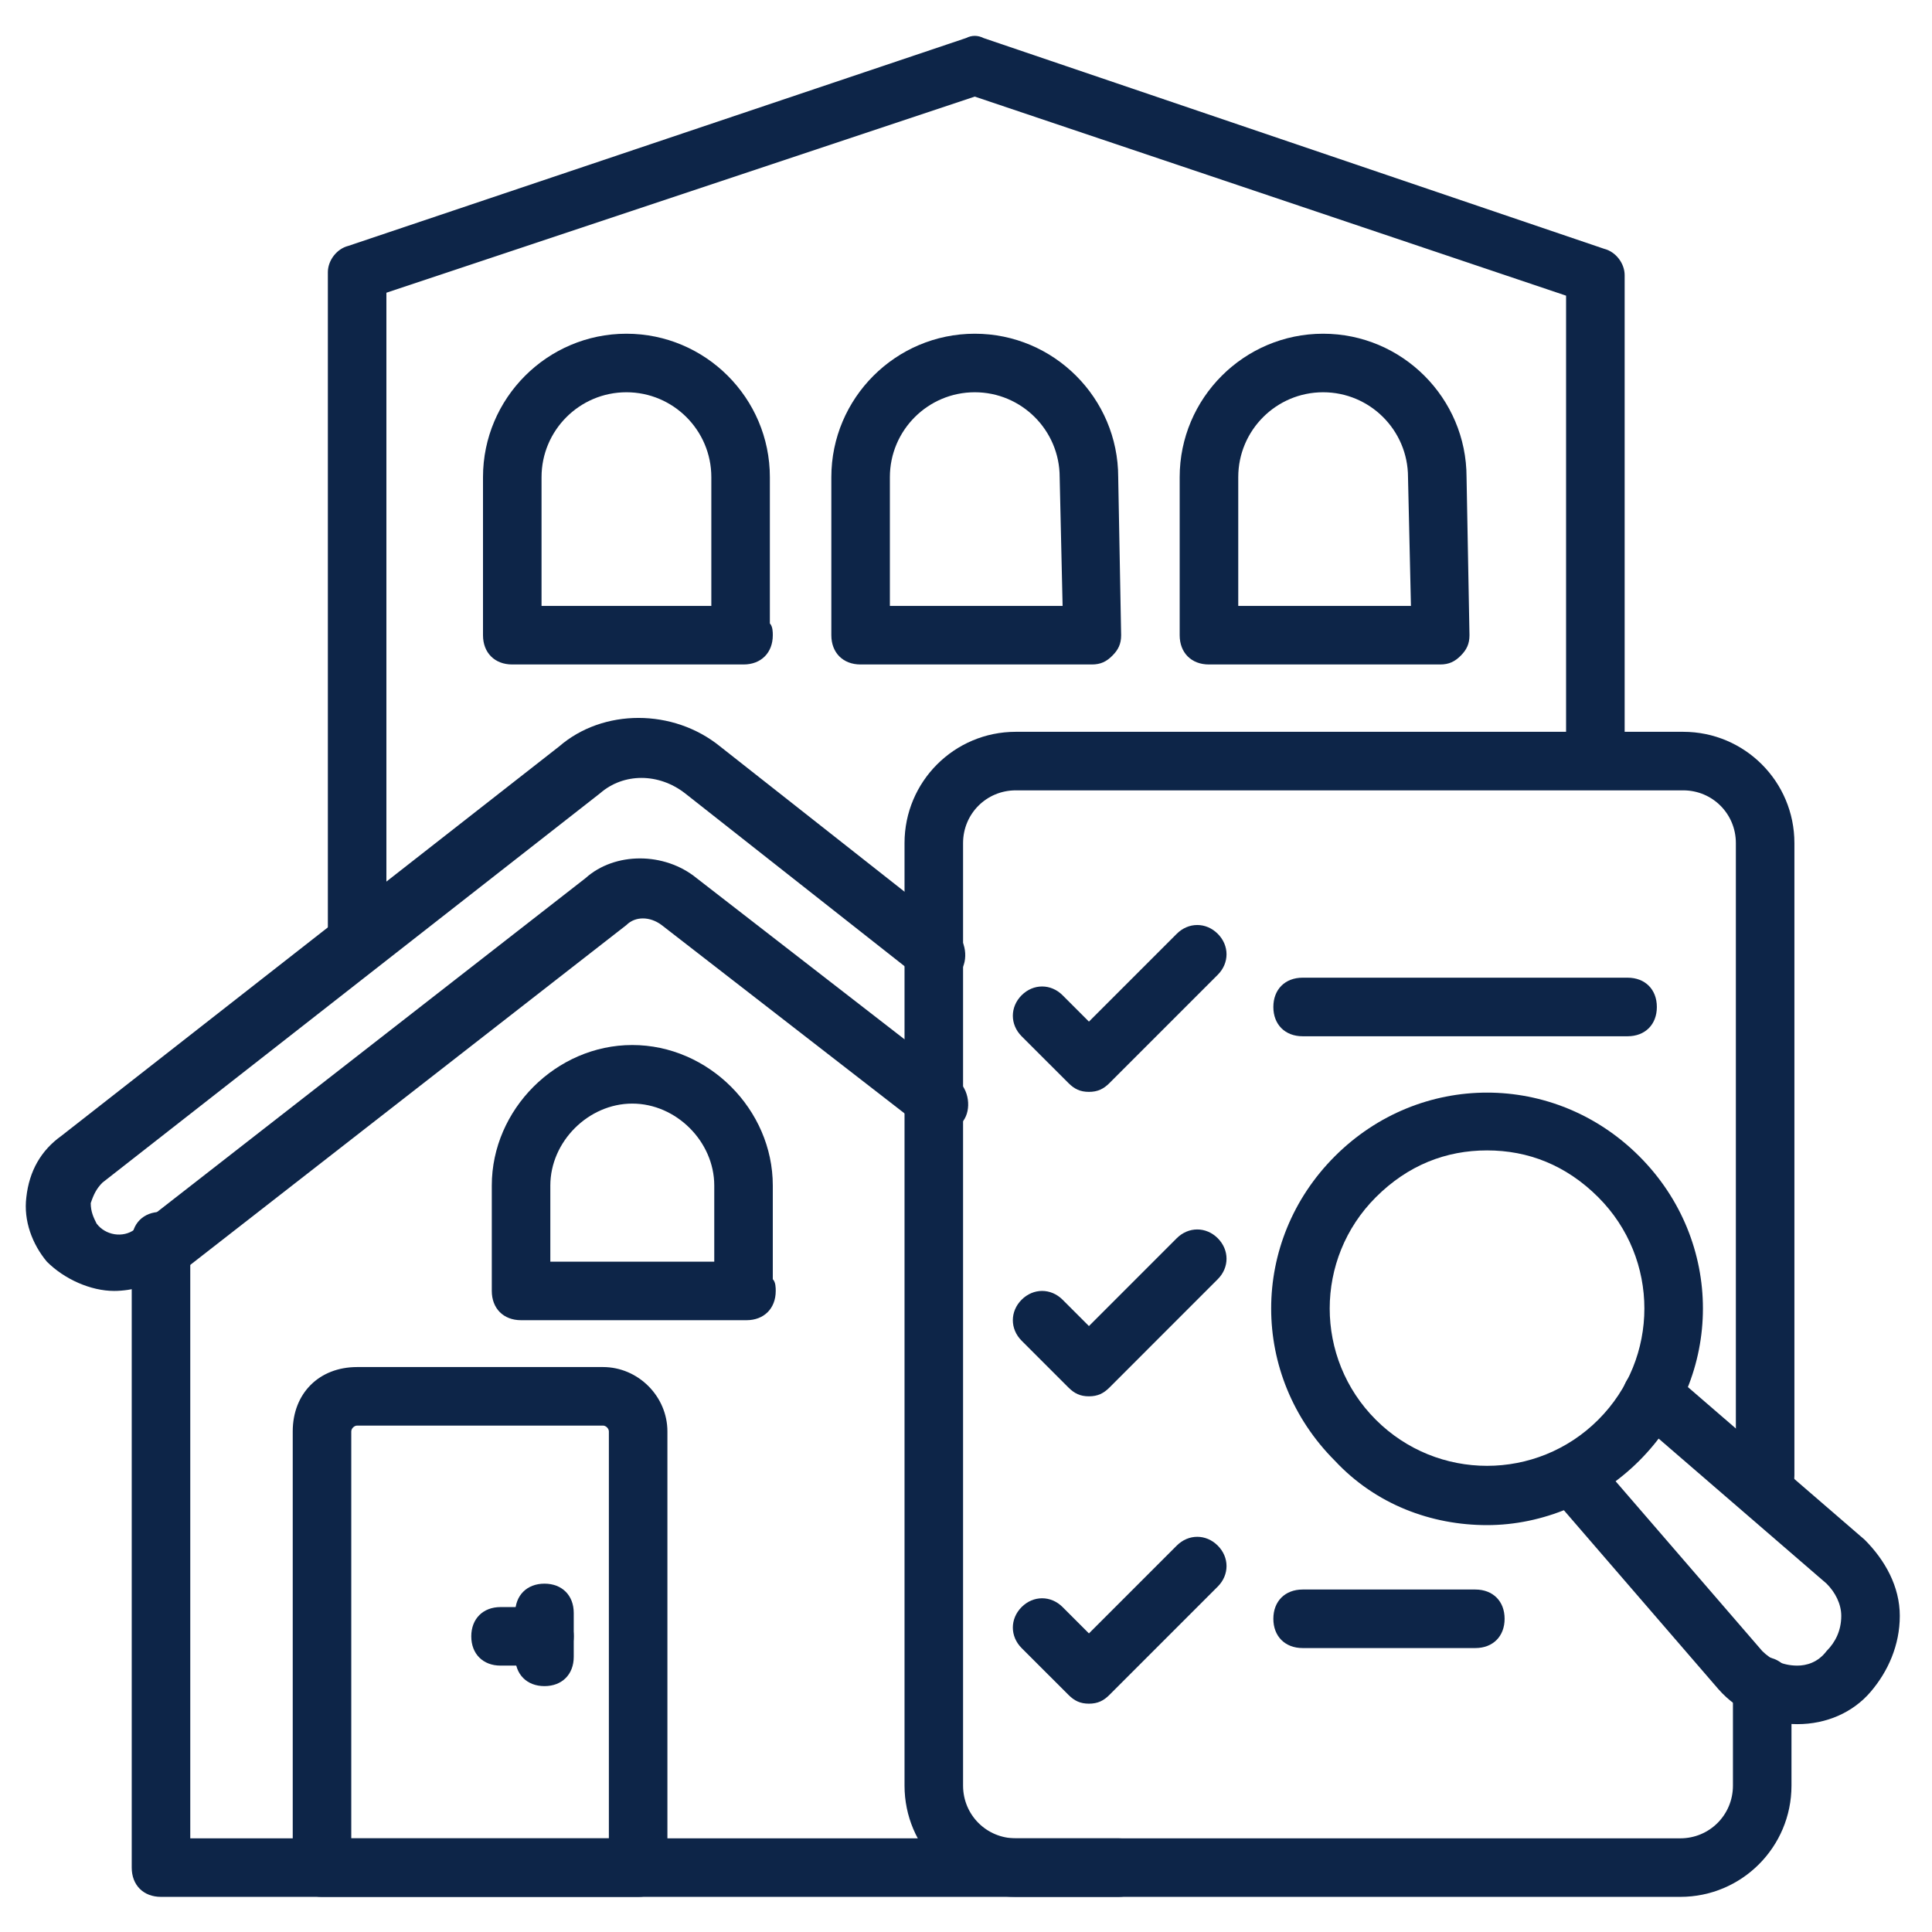 <svg width="60" height="60" viewBox="0 0 60 60" fill="none" xmlns="http://www.w3.org/2000/svg">
<path d="M3.545 40.091C2.818 40.091 2 39.727 1.455 39.182C1 38.636 0.727 37.909 0.818 37.182C0.909 36.364 1.273 35.727 1.909 35.273L17.364 23.182C18.727 22 20.909 22 22.364 23.182L29.636 28.909C30 29.182 30.091 29.818 29.818 30.182C29.546 30.545 28.909 30.636 28.546 30.364L21.273 24.636C20.455 24 19.364 24 18.636 24.636L3.182 36.727C3 36.909 2.909 37.091 2.818 37.364C2.818 37.636 2.909 37.818 3 38C3.273 38.364 3.818 38.455 4.182 38.182L18.182 27.273C19.091 26.454 20.636 26.454 21.636 27.273L29.727 33.545C30.091 33.818 30.182 34.455 29.909 34.818C29.636 35.182 29 35.273 28.636 35L20.546 28.727C20.182 28.454 19.727 28.454 19.455 28.727L5.455 39.636C4.727 39.909 4.091 40.091 3.545 40.091Z" fill="#0D2548"/>
<path d="M34.727 58.909H5C4.455 58.909 4.091 58.545 4.091 58V38.545C4.091 38 4.455 37.636 5 37.636C5.545 37.636 5.909 38 5.909 38.545V57.091H34.727C35.273 57.091 35.636 57.454 35.636 58C35.636 58.545 35.273 58.909 34.727 58.909Z" fill="#0D2548"/>
<path d="M19.818 58.909H10C9.455 58.909 9.091 58.545 9.091 58V44.455C9.091 43.273 9.909 42.455 11.091 42.455H18.727C19.818 42.455 20.727 43.364 20.727 44.455V58C20.727 58.545 20.364 58.909 19.818 58.909ZM10.909 57.091H18.909V44.455C18.909 44.364 18.818 44.273 18.727 44.273H11.091C11 44.273 10.909 44.364 10.909 44.455V57.091Z" fill="#0D2548"/>
<path d="M16.909 51.727H15.545C15 51.727 14.636 51.364 14.636 50.818C14.636 50.273 15 49.909 15.545 49.909H16.909C17.454 49.909 17.818 50.273 17.818 50.818C17.818 51.364 17.454 51.727 16.909 51.727Z" fill="#0D2548"/>
<path d="M16.909 52.364C16.364 52.364 16 52 16 51.455V50.091C16 49.545 16.364 49.182 16.909 49.182C17.454 49.182 17.818 49.545 17.818 50.091V51.455C17.818 52 17.454 52.364 16.909 52.364Z" fill="#0D2548"/>
<path d="M11.091 30.182C10.546 30.182 10.182 29.818 10.182 29.273V8.454C10.182 8.091 10.455 7.727 10.818 7.636L30 1.182C30.182 1.091 30.364 1.091 30.546 1.182L49.818 7.727C50.182 7.818 50.455 8.182 50.455 8.545V23.454C50.455 24 50.091 24.363 49.545 24.363C49 24.363 48.636 24 48.636 23.454V9.182L30.273 3L12 9.091V29.273C12 29.818 11.636 30.182 11.091 30.182Z" fill="#0D2548"/>
<path d="M23.182 41H16.182C15.636 41 15.273 40.636 15.273 40.091V36.818C15.273 34.454 17.273 32.454 19.636 32.454C22 32.454 24 34.454 24 36.818V39.727C24.091 39.818 24.091 40 24.091 40.091C24.091 40.636 23.727 41 23.182 41ZM17.091 39.182H22.182V36.818C22.182 35.454 21 34.273 19.636 34.273C18.273 34.273 17.091 35.454 17.091 36.818V39.182Z" fill="#0D2548"/>
<path d="M23.091 20.636H15.909C15.364 20.636 15 20.273 15 19.727V14.818C15 12.364 17 10.364 19.454 10.364C21.909 10.364 23.909 12.364 23.909 14.818V19.363C24 19.454 24 19.636 24 19.727C24 20.273 23.636 20.636 23.091 20.636ZM16.818 18.818H22.091V14.818C22.091 13.364 20.909 12.182 19.454 12.182C18 12.182 16.818 13.364 16.818 14.818V18.818Z" fill="#0D2548"/>
<path d="M33.909 20.636H26.727C26.182 20.636 25.818 20.273 25.818 19.727V14.818C25.818 12.364 27.818 10.364 30.273 10.364C32.727 10.364 34.727 12.364 34.727 14.818L34.818 19.727C34.818 20 34.727 20.182 34.545 20.363C34.364 20.545 34.182 20.636 33.909 20.636ZM27.636 18.818H33L32.909 14.818C32.909 13.364 31.727 12.182 30.273 12.182C28.818 12.182 27.636 13.364 27.636 14.818V18.818Z" fill="#0D2548"/>
<path d="M44.727 20.636H37.545C37 20.636 36.636 20.273 36.636 19.727V14.818C36.636 12.364 38.636 10.364 41.091 10.364C43.545 10.364 45.545 12.364 45.545 14.818L45.636 19.727C45.636 20 45.545 20.182 45.364 20.363C45.182 20.545 45 20.636 44.727 20.636ZM38.455 18.818H43.818L43.727 14.818C43.727 13.364 42.545 12.182 41.091 12.182C39.636 12.182 38.455 13.364 38.455 14.818V18.818Z" fill="#0D2548"/>
<path d="M52.182 58.909H31.546C29.636 58.909 28.091 57.363 28.091 55.454V26.182C28.091 24.273 29.636 22.727 31.546 22.727H52.273C54.182 22.727 55.727 24.273 55.727 26.182V45.818C55.727 46.363 55.364 46.727 54.818 46.727C54.273 46.727 53.909 46.363 53.909 45.818V26.182C53.909 25.273 53.182 24.545 52.273 24.545H31.546C30.636 24.545 29.909 25.273 29.909 26.182V55.454C29.909 56.363 30.636 57.091 31.546 57.091H52.182C53.091 57.091 53.818 56.363 53.818 55.454V52.363C53.818 51.818 54.182 51.454 54.727 51.454C55.273 51.454 55.636 51.818 55.636 52.363V55.454C55.636 57.363 54.091 58.909 52.182 58.909Z" fill="#0D2548"/>
<path d="M33.818 43.364C33.545 43.364 33.364 43.273 33.182 43.091L31.727 41.636C31.364 41.273 31.364 40.727 31.727 40.364C32.091 40 32.636 40 33 40.364L33.818 41.182L36.545 38.454C36.909 38.091 37.455 38.091 37.818 38.454C38.182 38.818 38.182 39.364 37.818 39.727L34.455 43.091C34.273 43.273 34.091 43.364 33.818 43.364Z" fill="#0D2548"/>
<path d="M33.818 33.909C33.545 33.909 33.364 33.818 33.182 33.636L31.727 32.182C31.364 31.818 31.364 31.273 31.727 30.909C32.091 30.545 32.636 30.545 33 30.909L33.818 31.727L36.545 29C36.909 28.636 37.455 28.636 37.818 29C38.182 29.363 38.182 29.909 37.818 30.273L34.455 33.636C34.273 33.818 34.091 33.909 33.818 33.909Z" fill="#0D2548"/>
<path d="M33.818 52.909C33.545 52.909 33.364 52.818 33.182 52.636L31.727 51.182C31.364 50.818 31.364 50.273 31.727 49.909C32.091 49.545 32.636 49.545 33 49.909L33.818 50.727L36.545 48C36.909 47.636 37.455 47.636 37.818 48C38.182 48.363 38.182 48.909 37.818 49.273L34.455 52.636C34.273 52.818 34.091 52.909 33.818 52.909Z" fill="#0D2548"/>
<path d="M50.545 32.182H40.455C39.909 32.182 39.545 31.818 39.545 31.273C39.545 30.727 39.909 30.363 40.455 30.363H50.545C51.091 30.363 51.455 30.727 51.455 31.273C51.455 31.818 51.091 32.182 50.545 32.182Z" fill="#0D2548"/>
<path d="M45.818 51.182H40.455C39.909 51.182 39.545 50.818 39.545 50.273C39.545 49.727 39.909 49.364 40.455 49.364H45.818C46.364 49.364 46.727 49.727 46.727 50.273C46.727 50.818 46.364 51.182 45.818 51.182Z" fill="#0D2548"/>
<path d="M55.818 53.545C54.909 53.545 54 53.182 53.364 52.455L48.182 46.455C47.818 46.091 47.909 45.545 48.273 45.182C48.636 44.818 49.182 44.909 49.545 45.273L54.727 51.273C55 51.545 55.364 51.727 55.818 51.727C56.091 51.727 56.455 51.636 56.727 51.273C57 51 57.182 50.636 57.182 50.182C57.182 49.818 57 49.455 56.727 49.182L50.727 44C50.364 43.636 50.273 43.091 50.636 42.727C51 42.364 51.545 42.273 51.909 42.636L57.909 47.818C58.545 48.455 59 49.273 59 50.182C59 51.091 58.636 51.909 58.091 52.545C57.545 53.182 56.727 53.545 55.818 53.545Z" fill="#0D2548"/>
<path d="M46.182 47.364C44.455 47.364 42.727 46.727 41.455 45.364C38.818 42.727 38.818 38.545 41.455 35.909C44.091 33.273 48.273 33.273 50.909 35.909C53.545 38.545 53.545 42.727 50.909 45.364C49.636 46.636 47.909 47.364 46.182 47.364ZM46.182 35.727C44.909 35.727 43.727 36.182 42.727 37.182C40.818 39.091 40.818 42.182 42.727 44.091C44.636 46 47.727 46 49.636 44.091C51.545 42.182 51.545 39.091 49.636 37.182C48.636 36.182 47.455 35.727 46.182 35.727Z" fill="#0D2548"/>
</svg>
